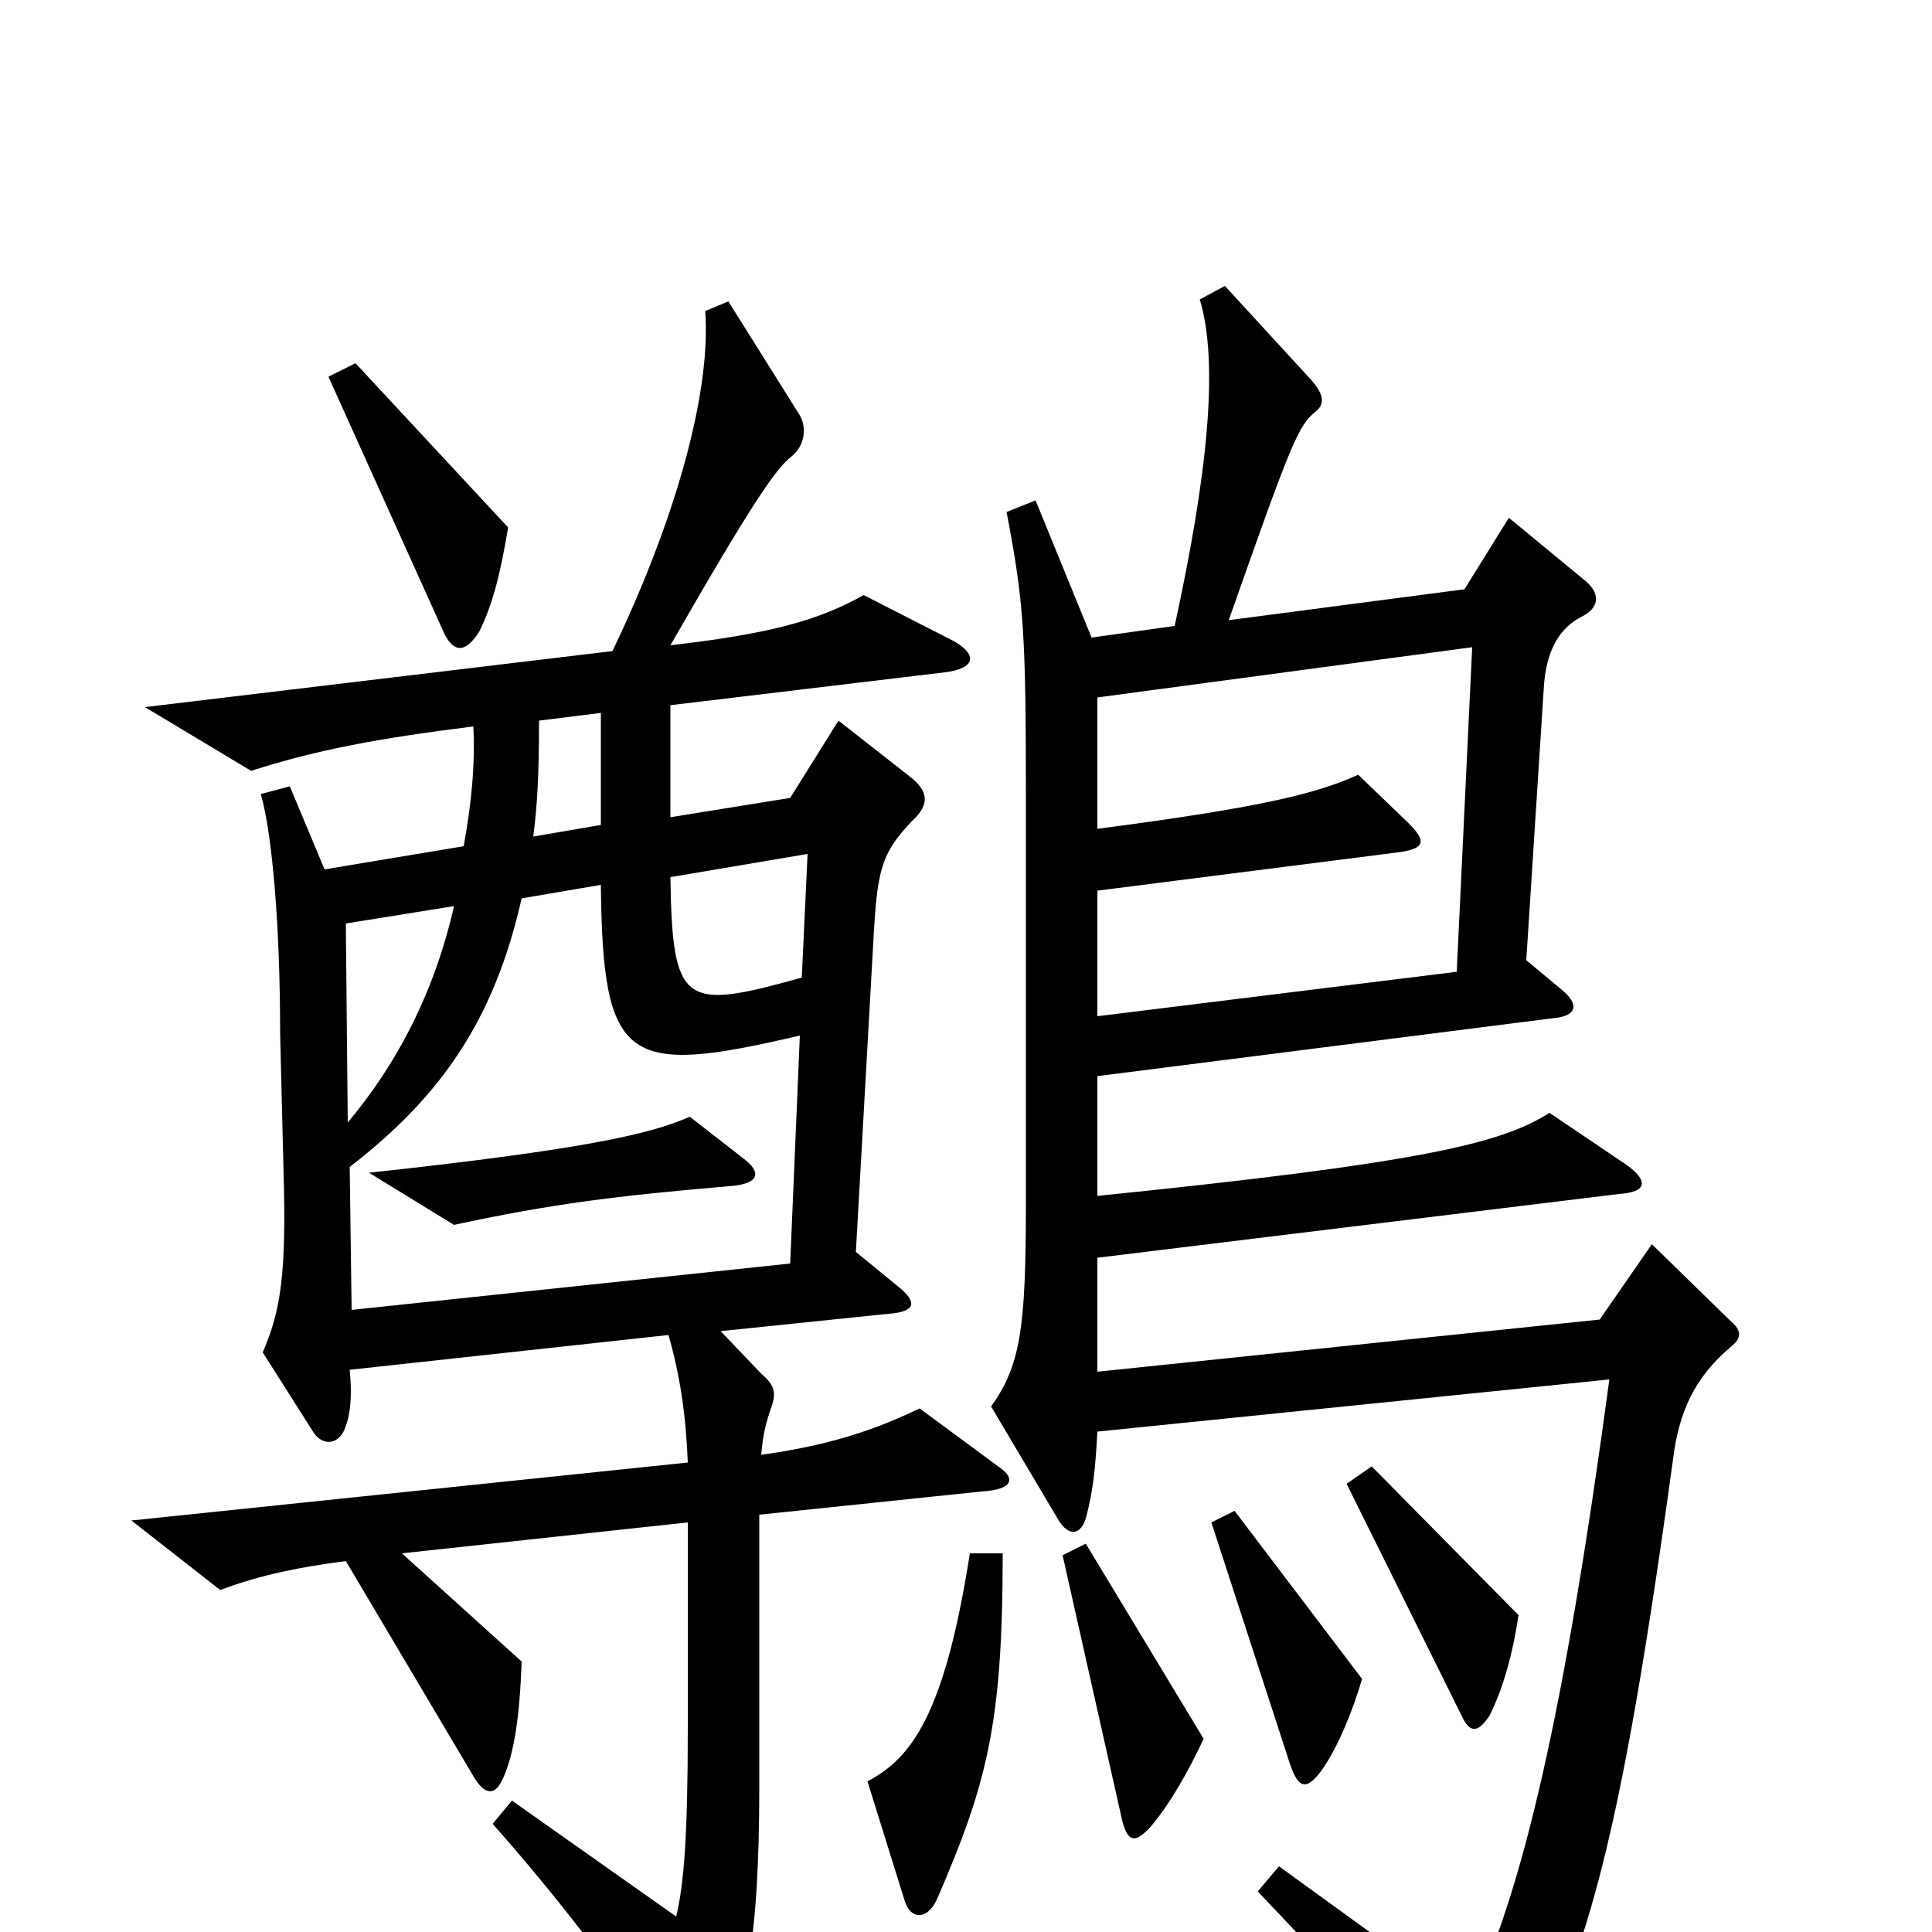 <svg xmlns="http://www.w3.org/2000/svg" viewBox="0 -1000 1000 1000">
	<path fill="#000000" d="M263 -727L184 -812L170 -805L230 -672C235 -662 241 -662 248 -673C255 -687 259 -703 263 -727ZM518 -240L476 -271C453 -260 430 -252 394 -247C395 -259 397 -265 399 -271C402 -279 401 -283 394 -289L373 -311L460 -320C474 -321 475 -326 465 -334L443 -352L452 -512C454 -550 456 -558 472 -575C482 -584 480 -591 471 -598L434 -627L409 -587L347 -577V-635L489 -652C505 -654 506 -661 494 -668L447 -692C424 -679 399 -672 347 -666C390 -741 402 -758 410 -764C416 -769 418 -778 414 -785L377 -844L365 -839C368 -800 352 -736 317 -663L75 -634L130 -601C164 -612 197 -618 245 -624C246 -604 244 -584 240 -562L168 -550L150 -593L135 -589C141 -568 145 -520 145 -465L147 -384C148 -335 144 -319 136 -300L162 -259C167 -251 176 -252 179 -262C182 -270 182 -281 181 -291L346 -309C352 -288 355 -268 356 -243L68 -213L114 -177C135 -185 156 -189 179 -192L246 -79C252 -70 257 -71 261 -81C266 -93 269 -111 270 -140L208 -196L356 -212V-106C356 -49 354 -25 350 -8L265 -68L255 -56C293 -13 327 32 349 69C355 79 359 80 368 68C386 43 393 4 393 -75V-216L508 -228C525 -229 525 -235 518 -240ZM896 -303C901 -307 902 -311 896 -316L855 -356L828 -317L568 -290V-349L838 -382C853 -383 853 -389 842 -397L802 -424C777 -408 735 -398 568 -381V-443L804 -473C816 -474 818 -480 808 -488L790 -503L799 -643C800 -663 807 -675 819 -681C827 -685 829 -692 821 -699L781 -732L758 -695L636 -679C668 -770 672 -780 681 -787C686 -791 685 -796 679 -803L634 -852L621 -845C631 -812 625 -754 608 -676L565 -670L536 -741L521 -735C530 -688 531 -672 531 -587V-376C531 -312 528 -293 513 -272L548 -213C553 -205 559 -205 562 -214C566 -229 567 -241 568 -259L833 -286C810 -115 788 -19 760 37L662 -34L651 -21C705 36 712 43 753 103C758 110 765 110 768 105C816 33 835 -19 866 -245C869 -269 877 -287 896 -303ZM786 -164L710 -241L697 -232L757 -111C761 -103 765 -103 771 -112C778 -126 783 -144 786 -164ZM705 -131L639 -218L627 -212L668 -86C672 -75 676 -72 685 -85C693 -97 700 -114 705 -131ZM623 -100L562 -201L550 -195L581 -57C584 -46 588 -46 596 -55C606 -67 615 -83 623 -100ZM519 -196H502C489 -113 472 -90 449 -78L468 -17C471 -6 480 -6 485 -17C511 -77 519 -108 519 -196ZM311 -573L276 -567C278 -582 279 -598 279 -627L311 -631ZM762 -665L754 -497L568 -474V-539L725 -559C738 -561 738 -565 729 -574L703 -599C681 -589 652 -582 568 -571V-639ZM418 -558L415 -494C354 -477 348 -479 347 -546ZM235 -531C225 -487 206 -450 180 -419L179 -522ZM414 -464L409 -346L182 -322L181 -396C229 -433 256 -473 270 -535L311 -542C312 -449 324 -443 414 -464ZM384 -401L357 -422C337 -413 302 -405 191 -393L235 -366C286 -377 319 -381 377 -386C393 -387 395 -393 384 -401Z"/>
</svg>